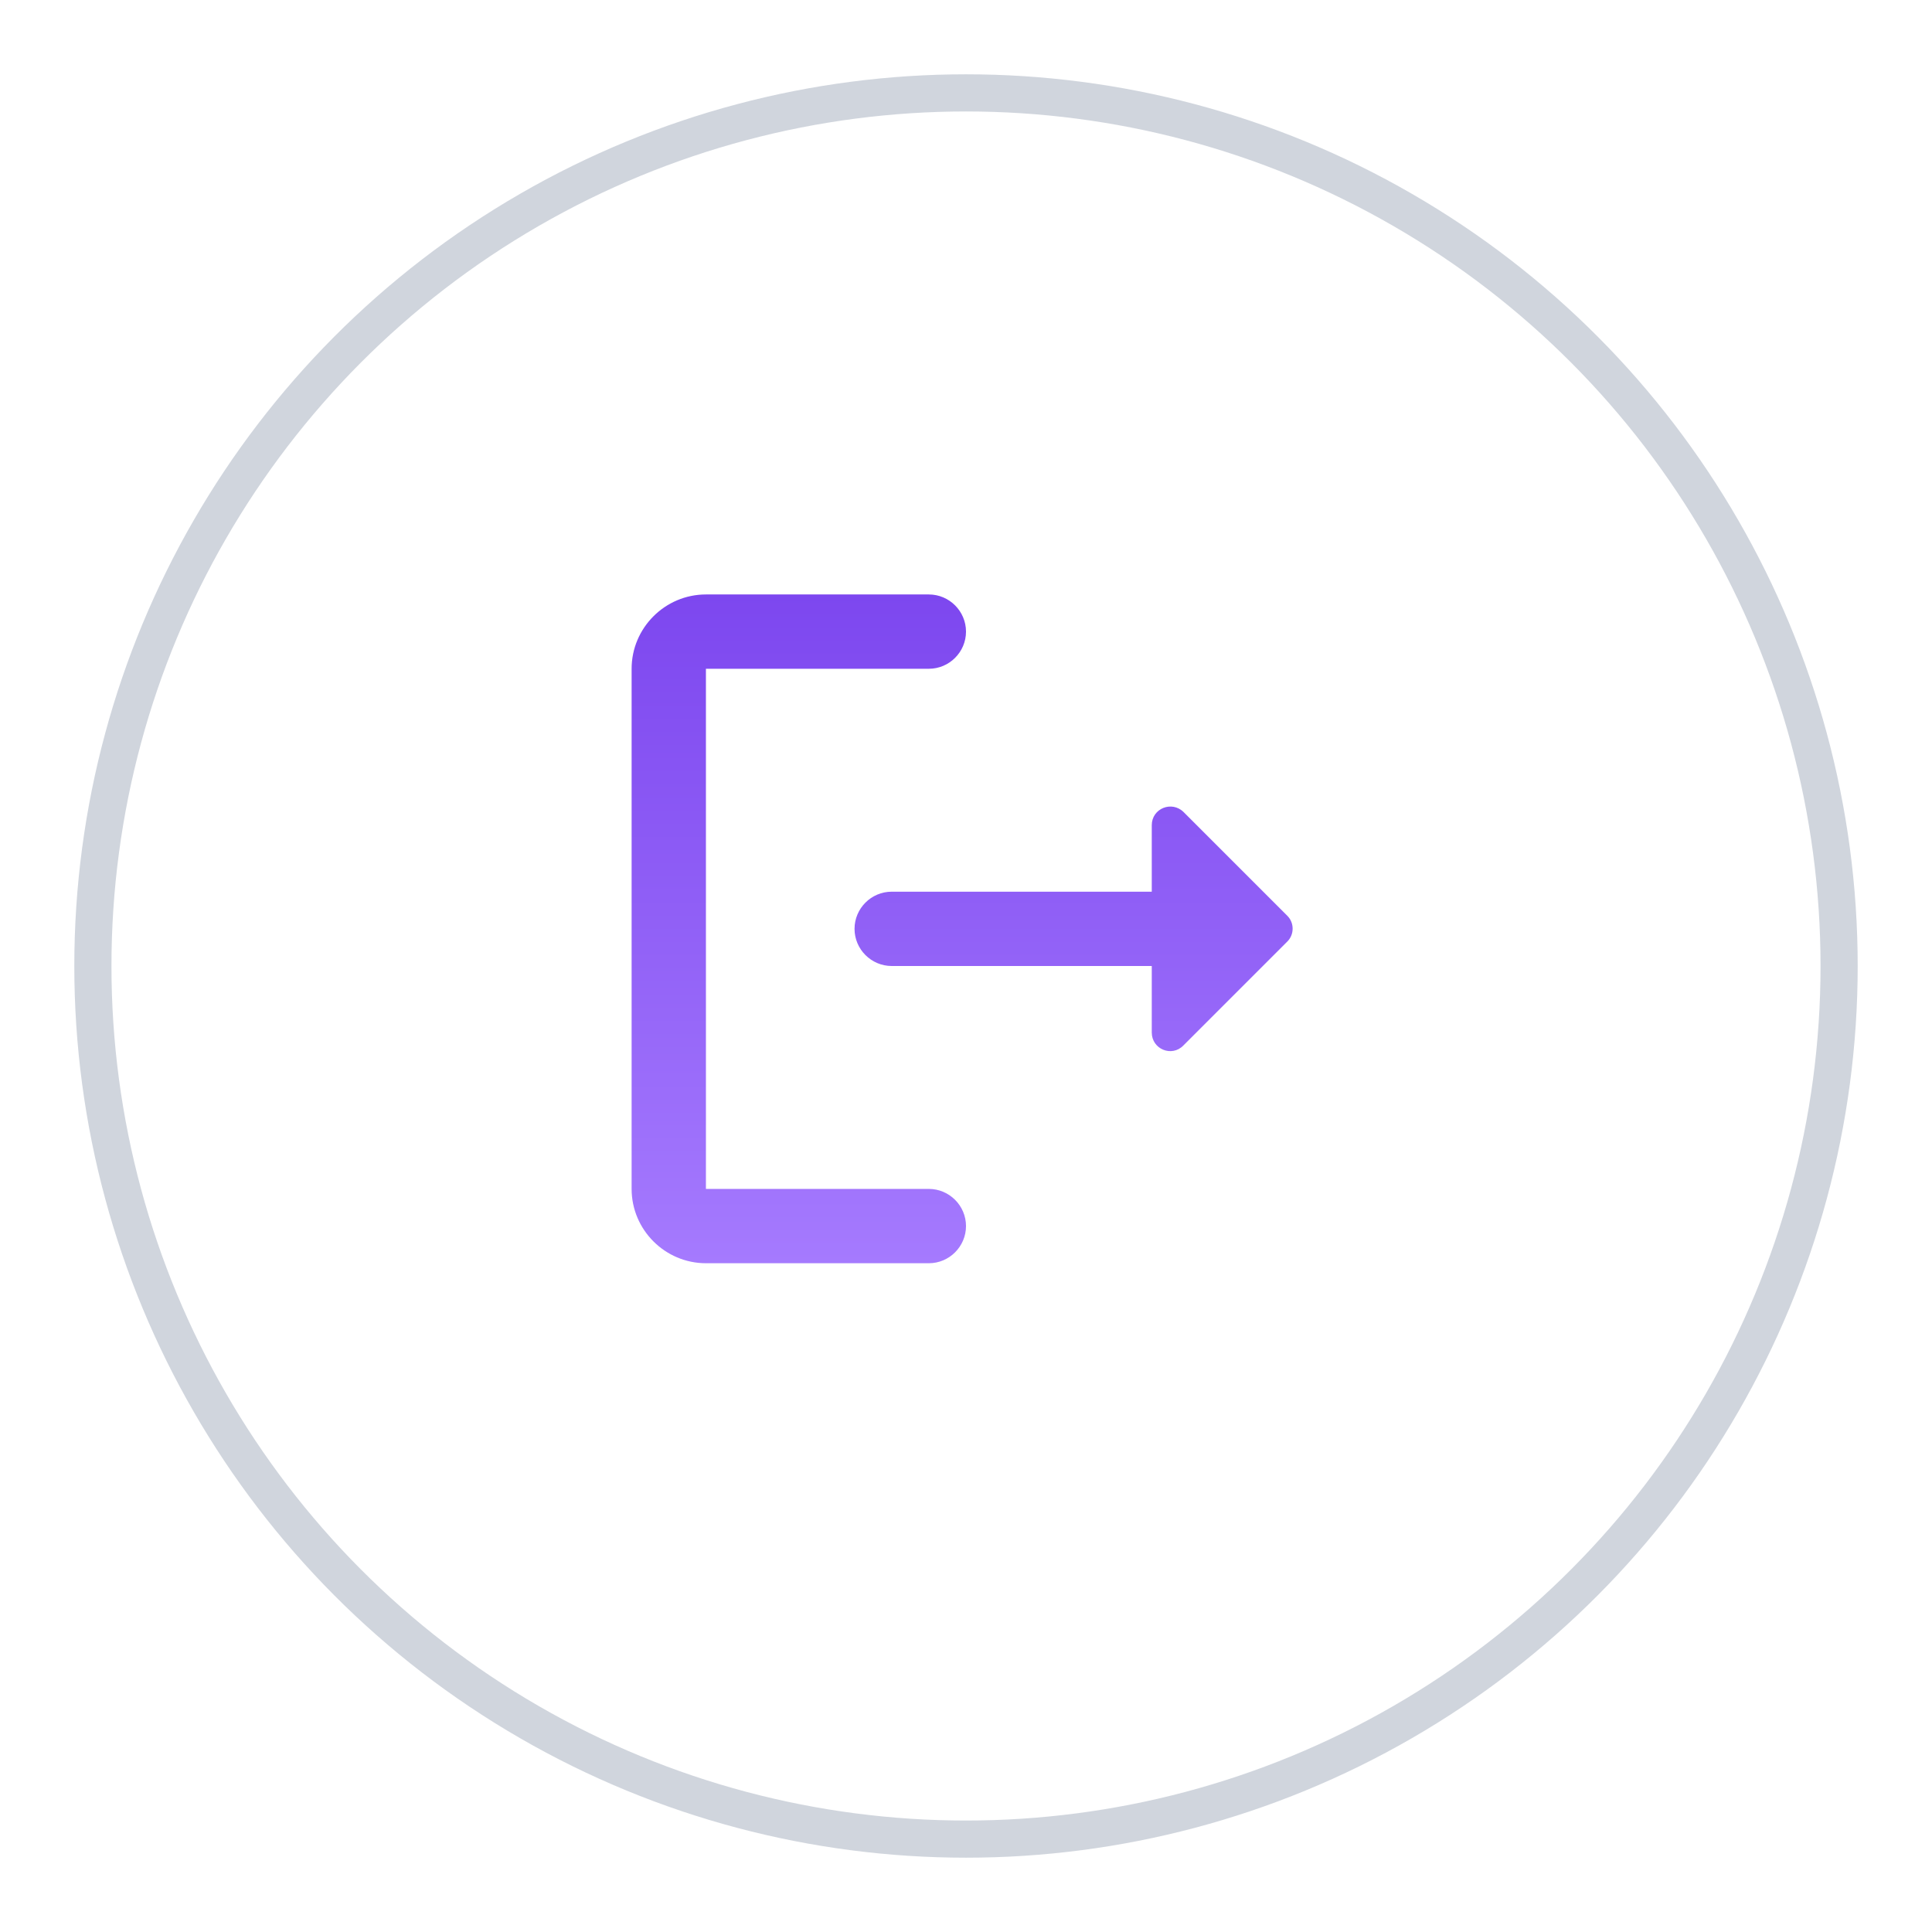 <svg width="52" height="52" viewBox="0 0 52 52" fill="none" xmlns="http://www.w3.org/2000/svg">
<g filter="url(#filter0_d_38_14)">
<circle cx="26" cy="25" r="24" fill="white"/>
<circle cx="26" cy="25" r="23.5" stroke="#D0D5DD"/>
</g>
<g clip-path="url(#clip0_38_14)">
<path d="M19 18H25C25.55 18 26 17.55 26 17C26 16.45 25.55 16 25 16H19C17.9 16 17 16.9 17 18V32C17 33.1 17.9 34 19 34H25C25.55 34 26 33.55 26 33C26 32.45 25.55 32 25 32H19V18Z" fill="url(#paint0_linear_38_14)"/>
<path d="M34.65 24.65L31.86 21.86C31.54 21.54 31 21.76 31 22.21V24H24C23.45 24 23 24.45 23 25C23 25.55 23.45 26 24 26H31V27.79C31 28.24 31.54 28.46 31.85 28.14L34.64 25.35C34.84 25.16 34.84 24.84 34.65 24.65Z" fill="url(#paint1_linear_38_14)"/>
</g>
<defs>
<filter id="filter0_d_38_14" x="0" y="0" width="52" height="52" filterUnits="userSpaceOnUse" color-interpolation-filters="sRGB">
<feFlood flood-opacity="0" result="BackgroundImageFix"/>
<feColorMatrix in="SourceAlpha" type="matrix" values="0 0 0 0 0 0 0 0 0 0 0 0 0 0 0 0 0 0 127 0" result="hardAlpha"/>
<feOffset dy="1"/>
<feGaussianBlur stdDeviation="1"/>
<feColorMatrix type="matrix" values="0 0 0 0 0.063 0 0 0 0 0.094 0 0 0 0 0.157 0 0 0 0.05 0"/>
<feBlend mode="normal" in2="BackgroundImageFix" result="effect1_dropShadow_38_14"/>
<feBlend mode="normal" in="SourceGraphic" in2="effect1_dropShadow_38_14" result="shape"/>
</filter>
<linearGradient id="paint0_linear_38_14" x1="25.896" y1="16" x2="25.896" y2="34" gradientUnits="userSpaceOnUse">
<stop stop-color="#7D47EF"/>
<stop offset="1" stop-color="#A57AFE"/>
</linearGradient>
<linearGradient id="paint1_linear_38_14" x1="25.896" y1="16" x2="25.896" y2="34" gradientUnits="userSpaceOnUse">
<stop stop-color="#7D47EF"/>
<stop offset="1" stop-color="#A57AFE"/>
</linearGradient>
<clipPath id="clip0_38_14">
<rect width="24" height="24" fill="white" transform="translate(14 13)"/>
</clipPath>
</defs>
</svg>
